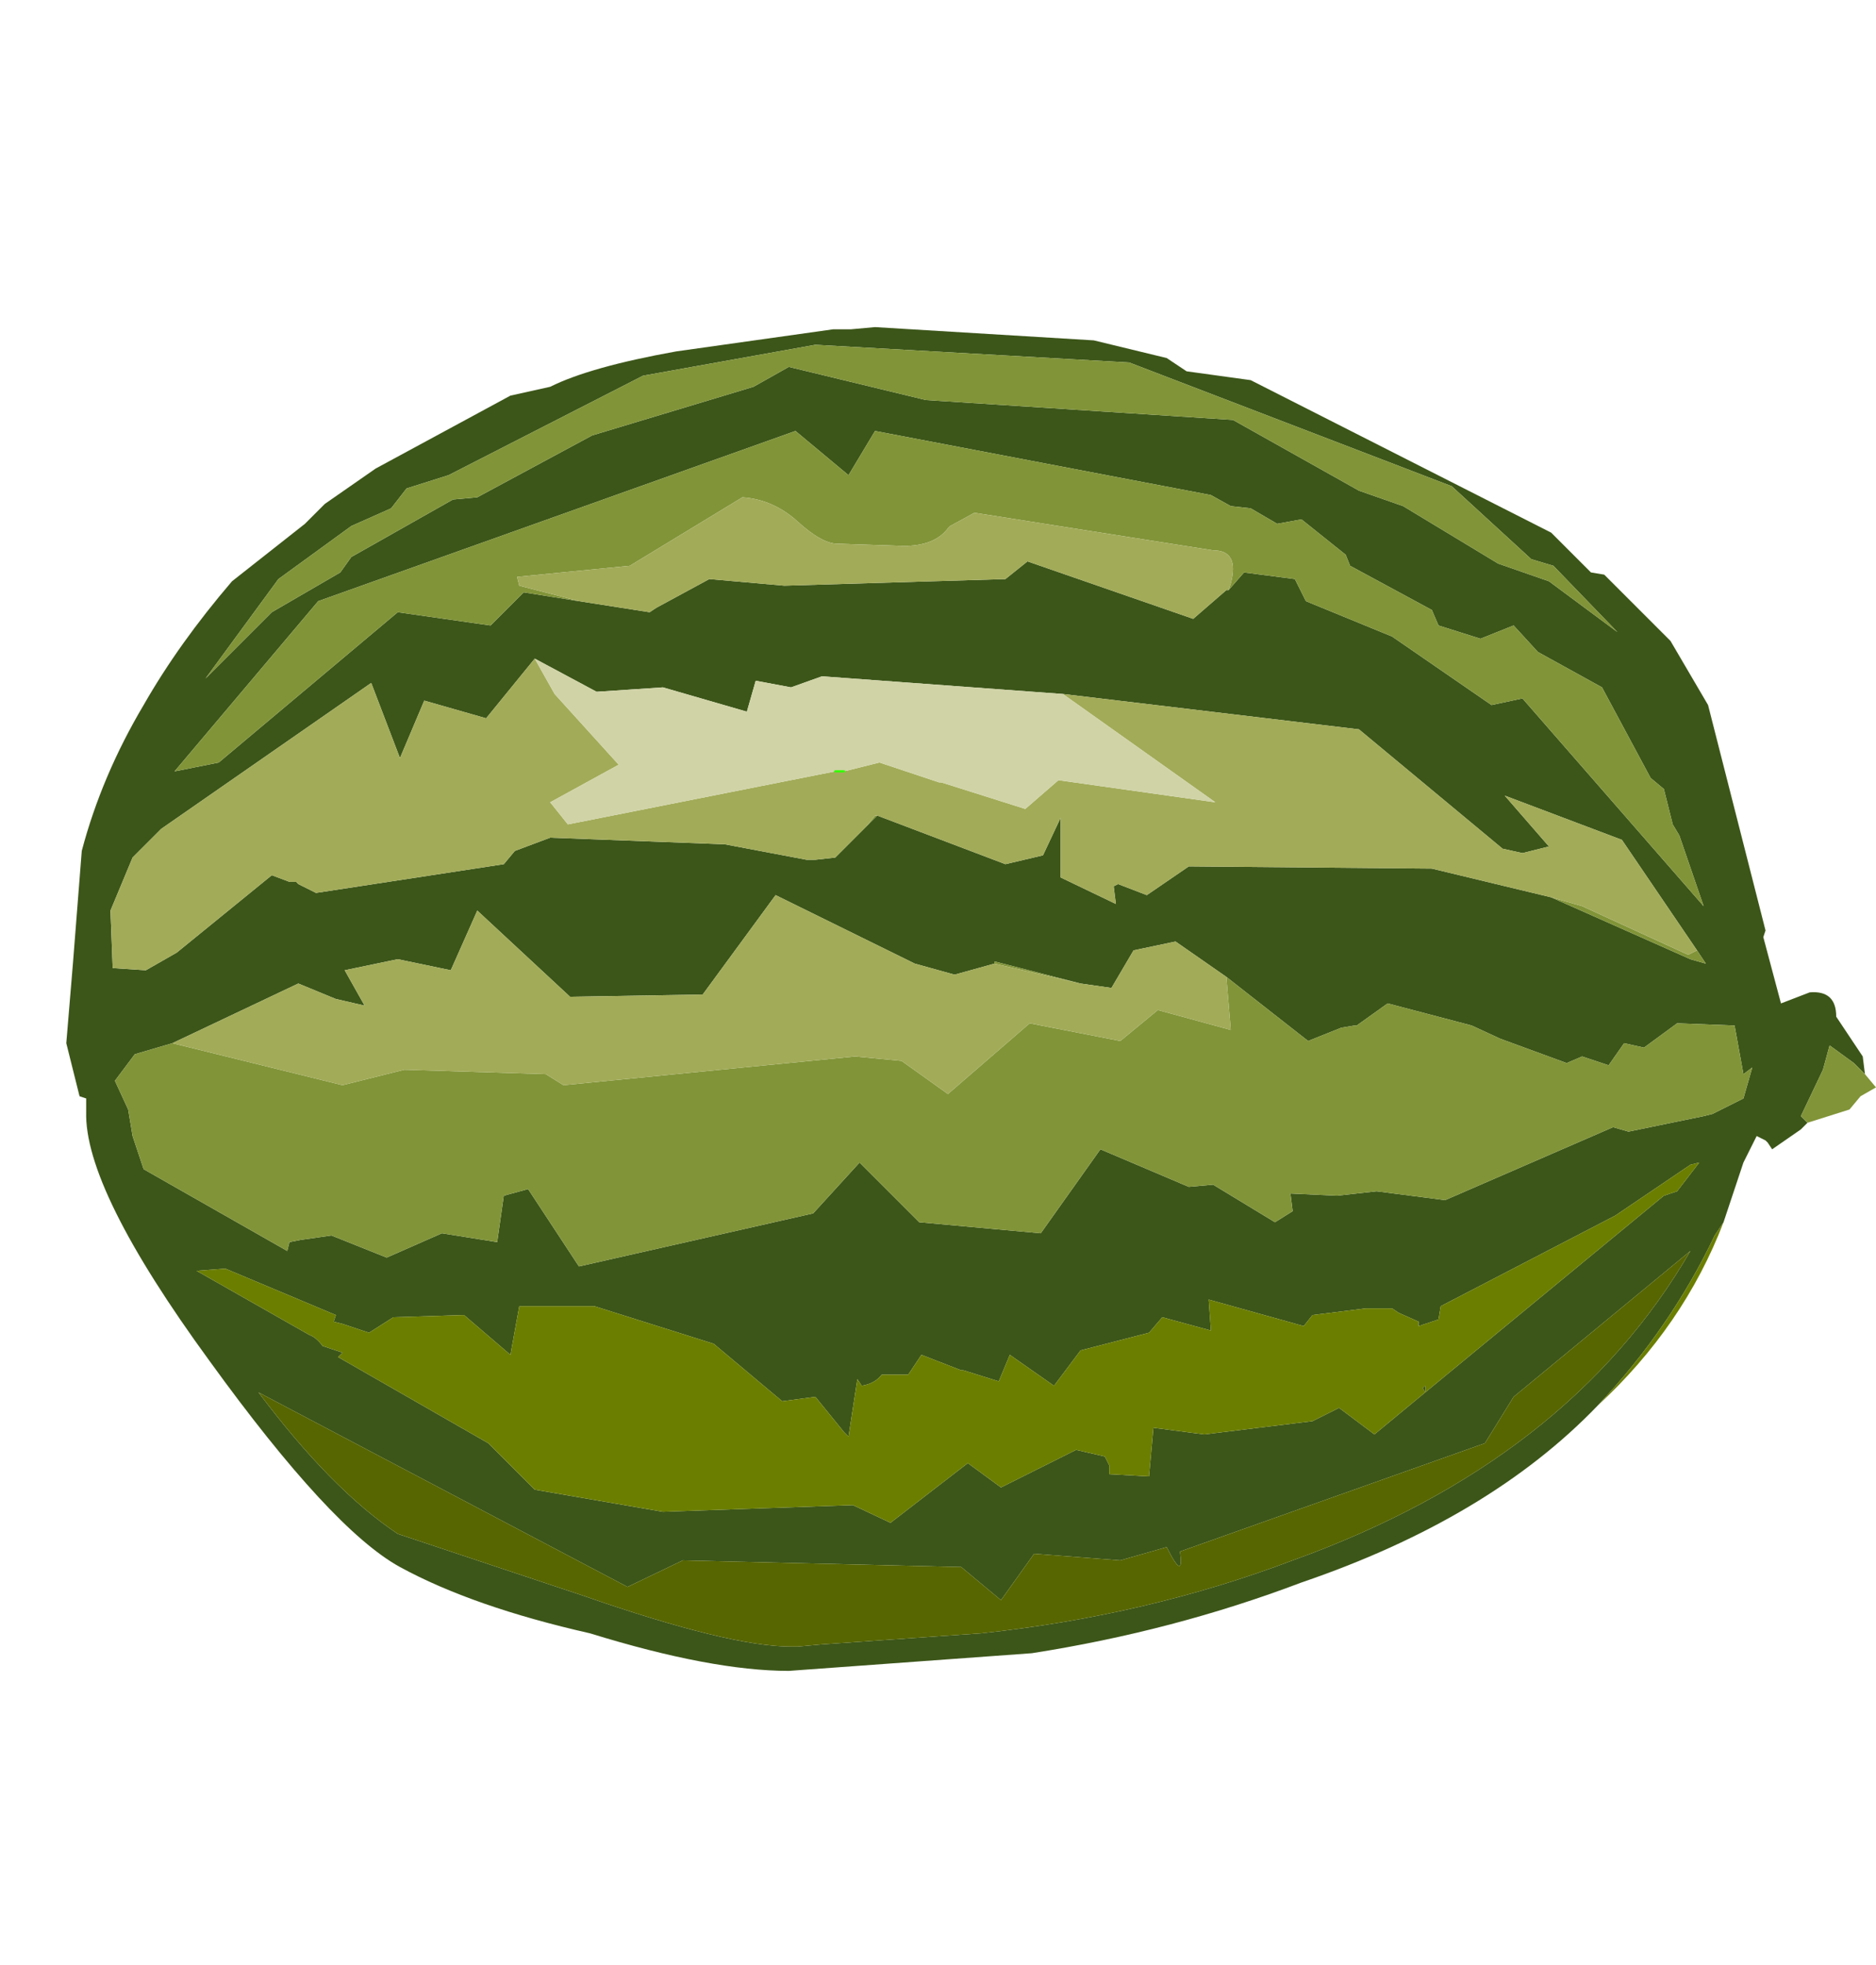 <?xml version="1.0" encoding="UTF-8" standalone="no"?>
<svg xmlns:ffdec="https://www.free-decompiler.com/flash" xmlns:xlink="http://www.w3.org/1999/xlink" ffdec:objectType="frame" height="44.45px" width="42.45px" xmlns="http://www.w3.org/2000/svg">
  <g transform="matrix(1.0, 0.0, 0.0, 1.0, 20.0, 22.6)">
    <use ffdec:characterId="542" height="30.4" transform="matrix(1.0, 0.0, 0.0, 1.0, -18.5, -15.2)" width="40.95" xlink:href="#sprite0"/>
  </g>
  <defs>
    <g id="sprite0" transform="matrix(1.0, 0.0, 0.0, 1.0, 18.5, 15.2)">
      <use ffdec:characterId="541" height="30.4" transform="matrix(1.0, 0.0, 0.0, 1.0, -18.5, -15.2)" width="40.95" xlink:href="#shape0"/>
    </g>
    <g id="shape0" transform="matrix(1.0, 0.0, 0.0, 1.0, 18.5, 15.2)">
      <path d="M0.95 -13.55 L7.9 -13.1 10.75 -11.5 11.75 -11.15 13.9 -9.85 15.05 -9.45 16.6 -8.3 15.15 -9.8 14.65 -9.95 12.85 -11.6 5.55 -14.4 -1.55 -14.8 -5.45 -14.1 -9.85 -11.85 -10.8 -11.55 -11.15 -11.1 -12.05 -10.7 -13.7 -9.5 -15.35 -7.25 -13.85 -8.75 -12.3 -9.65 -12.05 -10.0 -9.75 -11.3 -9.2 -11.35 -6.6 -12.75 -2.95 -13.85 -2.15 -14.3 0.95 -13.55 M16.15 9.2 Q13.7 11.75 9.45 13.2 6.55 14.3 3.35 14.8 L-2.15 15.2 Q-3.9 15.2 -6.65 14.35 -9.3 13.75 -10.95 12.85 -12.5 12.0 -15.25 8.2 -18.1 4.3 -18.05 2.55 L-18.05 2.45 -18.05 2.25 -18.2 2.2 -18.5 1.0 -18.35 -0.8 -18.15 -3.35 Q-17.7 -5.05 -16.75 -6.65 -15.95 -8.05 -14.75 -9.45 L-13.1 -10.75 -12.65 -11.2 -11.5 -12.0 -8.45 -13.65 -7.55 -13.85 Q-6.65 -14.3 -4.7 -14.65 L-1.15 -15.15 -0.75 -15.15 -0.2 -15.2 4.75 -14.9 6.4 -14.5 6.85 -14.2 8.3 -14.0 15.1 -10.55 16.0 -9.65 16.3 -9.6 17.8 -8.1 18.65 -6.65 19.95 -1.55 19.9 -1.4 20.3 0.1 20.95 -0.15 Q21.55 -0.2 21.55 0.4 L22.15 1.3 22.2 1.7 21.95 1.45 21.4 1.05 21.25 1.6 20.75 2.65 20.9 2.8 20.75 2.95 20.1 3.4 20.0 3.25 19.95 3.2 19.75 3.1 19.45 3.7 19.0 5.05 18.8 5.35 Q17.8 7.45 16.15 9.2 M7.8 -9.25 L8.15 -9.65 9.3 -9.5 9.55 -9.0 11.5 -8.2 13.75 -6.65 14.45 -6.8 18.55 -2.1 18.0 -3.7 17.85 -3.95 17.65 -4.75 17.35 -5.0 16.25 -7.05 14.8 -7.85 14.25 -8.45 13.5 -8.15 12.55 -8.45 12.4 -8.8 10.55 -9.8 10.45 -10.05 9.45 -10.85 8.9 -10.75 8.3 -11.1 7.85 -11.15 7.4 -11.4 -0.2 -12.85 -0.8 -11.85 -2.0 -12.85 -12.8 -9.0 -16.05 -5.15 -15.05 -5.35 -11.0 -8.75 -8.9 -8.45 -8.15 -9.2 -6.9 -9.0 -5.3 -8.75 -5.15 -8.85 -3.95 -9.5 -2.25 -9.35 2.75 -9.5 3.25 -9.9 7.0 -8.6 7.75 -9.25 7.8 -9.25 M-0.15 -4.15 L2.75 -3.05 3.6 -3.25 4.0 -4.1 4.0 -2.75 5.25 -2.15 5.2 -2.55 5.3 -2.6 5.95 -2.35 6.9 -3.0 12.4 -2.95 15.1 -2.3 18.25 -0.9 18.6 -0.8 18.4 -1.1 16.7 -3.6 14.05 -4.6 15.05 -3.45 14.45 -3.3 14.0 -3.4 10.75 -6.1 4.05 -6.9 -1.4 -7.3 -2.1 -7.05 -2.9 -7.2 -3.1 -6.5 -5.0 -7.05 -6.5 -6.95 -7.9 -7.7 -9.0 -6.35 -10.4 -6.75 -10.95 -5.45 -11.6 -7.15 -16.35 -3.85 -17.0 -3.2 -17.5 -2.0 -17.45 -0.7 -16.7 -0.65 -16.0 -1.05 -13.85 -2.8 -13.45 -2.65 -13.4 -2.65 -13.3 -2.65 -13.25 -2.6 -12.85 -2.4 -8.6 -3.05 -8.35 -3.35 -7.55 -3.65 -3.6 -3.5 -1.75 -3.15 -1.55 -3.15 -1.1 -3.2 -0.4 -3.9 -0.15 -4.15 M4.45 -0.35 L2.5 -0.85 2.5 -0.8 1.6 -0.55 0.7 -0.8 -2.45 -2.35 -4.1 -0.1 -7.1 -0.05 -9.2 -2.0 -9.8 -0.65 -11.0 -0.9 -12.2 -0.65 -11.75 0.15 -12.4 0.0 -13.25 -0.35 -16.1 1.0 -16.95 1.25 -17.4 1.85 -17.1 2.5 -17.0 3.1 -16.75 3.85 -13.5 5.7 -13.45 5.5 -13.2 5.45 -12.5 5.35 -11.25 5.85 -10.0 5.3 -8.75 5.5 -8.6 4.45 -8.05 4.3 -6.9 6.05 -1.6 4.85 -0.55 3.7 0.8 5.05 3.55 5.3 4.9 3.4 6.9 4.25 7.45 4.2 8.85 5.05 9.25 4.8 9.2 4.4 10.25 4.45 11.15 4.35 12.7 4.55 16.5 2.9 16.85 3.0 18.55 2.65 18.75 2.6 19.45 2.25 19.65 1.55 19.45 1.7 19.25 0.6 17.95 0.55 17.2 1.1 16.75 1.0 16.4 1.5 15.8 1.3 15.45 1.45 13.95 0.9 13.3 0.6 11.4 0.1 10.7 0.6 10.65 0.6 10.35 0.65 9.6 0.95 7.75 -0.5 6.6 -1.3 5.65 -1.1 5.15 -0.25 4.45 -0.35 M17.95 4.35 L18.45 3.7 18.25 3.75 16.55 4.9 12.6 6.95 12.55 7.25 12.1 7.4 12.1 7.3 11.65 7.1 11.5 7.0 10.9 7.0 9.7 7.15 9.5 7.4 7.35 6.8 7.4 7.5 6.3 7.2 6.0 7.55 4.45 7.95 3.85 8.75 2.85 8.05 2.6 8.65 1.8 8.4 1.75 8.4 0.85 8.05 0.55 8.5 -0.05 8.5 Q-0.2 8.7 -0.5 8.75 L-0.6 8.6 -0.8 9.9 -0.9 9.8 -1.55 9.0 -2.3 9.1 -3.85 7.8 -6.55 6.95 -8.25 6.95 -8.45 8.05 -9.5 7.15 -11.1 7.2 -11.65 7.55 -12.25 7.35 -12.45 7.3 -12.4 7.15 -14.9 6.1 -15.55 6.15 -13.0 7.6 Q-12.85 7.65 -12.7 7.85 L-12.25 8.0 -12.35 8.1 -8.95 10.05 -7.9 11.1 -5.0 11.6 -0.7 11.45 0.15 11.85 1.9 10.5 2.65 11.05 4.35 10.2 5.0 10.35 5.1 10.55 5.1 10.75 6.0 10.8 6.1 9.7 7.25 9.85 9.7 9.55 10.3 9.25 11.1 9.85 12.25 8.9 17.65 4.45 17.95 4.35 M13.6 10.05 L6.7 12.5 Q6.8 13.2 6.4 12.4 L5.35 12.7 3.4 12.55 2.65 13.6 1.75 12.85 -4.55 12.7 -5.8 13.3 -14.15 8.9 Q-12.5 11.1 -11.0 12.1 L-6.8 13.5 Q-3.5 14.65 -2.1 14.65 L-1.95 14.65 -1.4 14.6 2.2 14.35 Q5.95 13.95 9.25 12.7 15.5 10.45 18.25 5.7 L14.25 9.0 13.6 10.05" fill="#3c5619" fill-rule="evenodd" stroke="none"/>
      <path d="M0.95 -13.55 L-2.15 -14.3 -2.95 -13.85 -6.6 -12.75 -9.2 -11.35 -9.75 -11.3 -12.05 -10.0 -12.3 -9.65 -13.85 -8.75 -15.35 -7.25 -13.7 -9.5 -12.05 -10.7 -11.15 -11.1 -10.8 -11.55 -9.85 -11.85 -5.45 -14.1 -1.55 -14.8 5.55 -14.4 12.85 -11.6 14.65 -9.95 15.15 -9.8 16.6 -8.3 15.05 -9.45 13.9 -9.85 11.75 -11.15 10.75 -11.5 7.9 -13.1 0.95 -13.55 M20.9 2.8 L20.75 2.65 21.25 1.6 21.4 1.05 21.95 1.45 22.2 1.7 22.45 2.0 22.1 2.2 21.85 2.5 20.9 2.8 M-6.9 -9.0 L-8.15 -9.2 -8.9 -8.45 -11.0 -8.75 -15.05 -5.35 -16.05 -5.15 -12.8 -9.0 -2.0 -12.85 -0.8 -11.85 -0.2 -12.85 7.4 -11.4 7.85 -11.15 8.3 -11.1 8.9 -10.75 9.45 -10.85 10.45 -10.05 10.55 -9.8 12.4 -8.8 12.55 -8.45 13.5 -8.15 14.25 -8.45 14.8 -7.85 16.25 -7.05 17.35 -5.0 17.65 -4.75 17.85 -3.95 18.0 -3.7 18.55 -2.1 14.45 -6.8 13.75 -6.65 11.5 -8.2 9.55 -9.0 9.3 -9.5 8.15 -9.65 7.8 -9.25 7.85 -9.4 Q8.05 -10.15 7.45 -10.15 L2.05 -11.0 1.5 -10.7 1.45 -10.65 Q1.15 -10.25 0.45 -10.25 L-1.05 -10.3 Q-1.4 -10.3 -1.95 -10.8 -2.5 -11.3 -3.2 -11.35 L-5.75 -9.8 -8.3 -9.55 -8.25 -9.35 -6.9 -9.0 M-0.15 -4.15 L-0.4 -3.9 -0.2 -4.15 -0.15 -4.15 M18.4 -1.1 L18.6 -0.8 18.25 -0.9 15.1 -2.3 15.8 -2.1 18.2 -1.0 18.4 -1.1 M2.5 -0.8 L2.5 -0.85 4.45 -0.35 2.5 -0.8 M7.75 -0.5 L9.6 0.95 10.35 0.65 10.65 0.6 10.7 0.6 11.4 0.1 13.3 0.6 13.95 0.9 15.45 1.45 15.8 1.3 16.4 1.5 16.75 1.0 17.2 1.1 17.95 0.55 19.25 0.6 19.45 1.7 19.65 1.55 19.45 2.25 18.75 2.6 18.55 2.65 16.85 3.0 16.5 2.9 12.7 4.55 11.15 4.35 10.25 4.45 9.2 4.4 9.25 4.8 8.85 5.05 7.45 4.2 6.9 4.25 4.9 3.4 3.55 5.3 0.8 5.05 -0.55 3.7 -1.6 4.85 -6.9 6.05 -8.05 4.3 -8.6 4.45 -8.75 5.5 -10.0 5.3 -11.25 5.85 -12.5 5.35 -13.2 5.45 -13.45 5.5 -13.5 5.7 -16.75 3.85 -17.0 3.1 -17.1 2.5 -17.4 1.85 -16.95 1.25 -16.1 1.0 -12.25 1.95 -10.85 1.6 -7.65 1.7 -7.25 1.95 -0.65 1.3 0.4 1.4 1.45 2.15 3.3 0.55 5.35 0.95 6.2 0.25 7.85 0.7 7.75 -0.5" fill="#819438" fill-rule="evenodd" stroke="none"/>
      <path d="M7.8 -9.25 L7.75 -9.25 7.0 -8.6 3.25 -9.9 2.75 -9.5 -2.25 -9.35 -3.95 -9.5 -5.15 -8.85 -5.3 -8.75 -6.9 -9.0 -8.25 -9.35 -8.3 -9.55 -5.75 -9.8 -3.2 -11.35 Q-2.5 -11.3 -1.95 -10.8 -1.4 -10.3 -1.05 -10.3 L0.45 -10.25 Q1.15 -10.25 1.45 -10.65 L1.5 -10.7 2.05 -11.0 7.45 -10.15 Q8.05 -10.15 7.85 -9.4 L7.8 -9.25 M15.1 -2.3 L12.4 -2.95 6.9 -3.0 5.95 -2.35 5.3 -2.6 5.2 -2.55 5.25 -2.15 4.0 -2.75 4.0 -4.1 3.6 -3.25 2.75 -3.05 -0.15 -4.15 -0.2 -4.15 -0.4 -3.9 -1.1 -3.2 -1.55 -3.15 -1.75 -3.15 -3.6 -3.5 -7.55 -3.65 -8.35 -3.35 -8.6 -3.05 -12.85 -2.4 -13.25 -2.6 -13.3 -2.65 -13.4 -2.65 -13.45 -2.65 -13.85 -2.8 -16.0 -1.05 -16.7 -0.65 -17.45 -0.7 -17.5 -2.0 -17.0 -3.2 -16.35 -3.85 -11.6 -7.15 -10.95 -5.45 -10.4 -6.75 -9.0 -6.35 -7.9 -7.7 -7.45 -6.9 -6.0 -5.3 -7.55 -4.45 -7.15 -3.95 -1.1 -5.15 -0.9 -5.15 -0.1 -5.35 1.25 -4.9 1.3 -4.9 3.2 -4.3 3.95 -4.95 7.5 -4.45 4.05 -6.9 10.75 -6.1 14.0 -3.4 14.45 -3.3 15.05 -3.45 14.05 -4.6 16.7 -3.6 18.4 -1.1 18.2 -1.0 15.8 -2.1 15.1 -2.3 M2.5 -0.8 L4.45 -0.35 5.15 -0.25 5.65 -1.1 6.6 -1.3 7.75 -0.5 7.85 0.7 6.2 0.25 5.35 0.95 3.3 0.55 1.45 2.15 0.4 1.4 -0.65 1.3 -7.25 1.95 -7.65 1.7 -10.85 1.6 -12.25 1.95 -16.1 1.0 -13.25 -0.35 -12.4 0.0 -11.75 0.15 -12.2 -0.65 -11.0 -0.9 -9.8 -0.65 -9.2 -2.0 -7.1 -0.05 -4.1 -0.1 -2.45 -2.35 0.7 -0.8 1.6 -0.55 2.5 -0.8" fill="#a2ab58" fill-rule="evenodd" stroke="none"/>
      <path d="M-7.9 -7.7 L-6.5 -6.95 -5.0 -7.05 -3.1 -6.5 -2.9 -7.2 -2.1 -7.05 -1.4 -7.3 4.05 -6.9 7.5 -4.45 3.95 -4.95 3.2 -4.3 1.3 -4.9 1.25 -4.9 -0.1 -5.35 -0.9 -5.15 -1.1 -5.15 -7.15 -3.95 -7.55 -4.45 -6.0 -5.3 -7.45 -6.9 -7.9 -7.7" fill="#d0d3a6" fill-rule="evenodd" stroke="none"/>
      <path d="M16.15 9.2 Q17.8 7.45 18.8 5.35 L19.0 5.05 Q18.1 7.4 16.15 9.2 M17.95 4.35 L17.65 4.45 12.25 8.9 11.1 9.85 10.3 9.25 9.7 9.55 7.25 9.85 6.1 9.7 6.0 10.8 5.1 10.75 5.1 10.55 5.0 10.35 4.35 10.2 2.65 11.05 1.9 10.5 0.15 11.85 -0.7 11.45 -5.0 11.6 -7.9 11.1 -8.95 10.05 -12.35 8.1 -12.25 8.0 -12.7 7.85 Q-12.85 7.65 -13.0 7.6 L-15.55 6.15 -14.9 6.1 -12.4 7.15 -12.45 7.3 -12.25 7.35 -11.65 7.55 -11.1 7.2 -9.5 7.15 -8.45 8.05 -8.25 6.95 -6.55 6.95 -3.85 7.8 -2.3 9.1 -1.55 9.0 -0.9 9.8 -0.8 9.9 -0.6 8.6 -0.5 8.75 Q-0.2 8.7 -0.05 8.5 L0.55 8.5 0.85 8.05 1.75 8.4 1.8 8.4 2.6 8.65 2.85 8.05 3.85 8.75 4.45 7.95 6.0 7.55 6.3 7.2 7.4 7.5 7.35 6.8 9.5 7.4 9.7 7.15 10.9 7.0 11.5 7.0 11.65 7.1 12.1 7.3 12.1 7.4 12.55 7.25 12.6 6.95 16.55 4.9 18.25 3.75 18.45 3.7 17.95 4.35 M12.25 8.9 L12.25 8.75 12.2 8.8 12.25 8.9" fill="#6b7e00" fill-rule="evenodd" stroke="none"/>
      <path d="M12.25 8.9 L12.2 8.8 12.25 8.75 12.25 8.9" fill="#374f17" fill-rule="evenodd" stroke="none"/>
      <path d="M13.6 10.05 L14.25 9.0 18.25 5.7 Q15.5 10.45 9.25 12.7 5.95 13.95 2.2 14.35 L-1.4 14.6 -1.95 14.65 -2.1 14.65 Q-3.5 14.65 -6.8 13.5 L-11.0 12.1 Q-12.5 11.1 -14.15 8.9 L-5.8 13.3 -4.55 12.7 1.75 12.85 2.65 13.6 3.4 12.55 5.35 12.7 6.4 12.4 Q6.8 13.2 6.7 12.5 L13.6 10.05" fill="#576600" fill-rule="evenodd" stroke="none"/>
      <path d="M-0.9 -5.15 L-1.1 -5.15" fill="none" stroke="#33ff00" stroke-linecap="round" stroke-linejoin="round" stroke-width="0.05"/>
    </g>
  </defs>
</svg>
